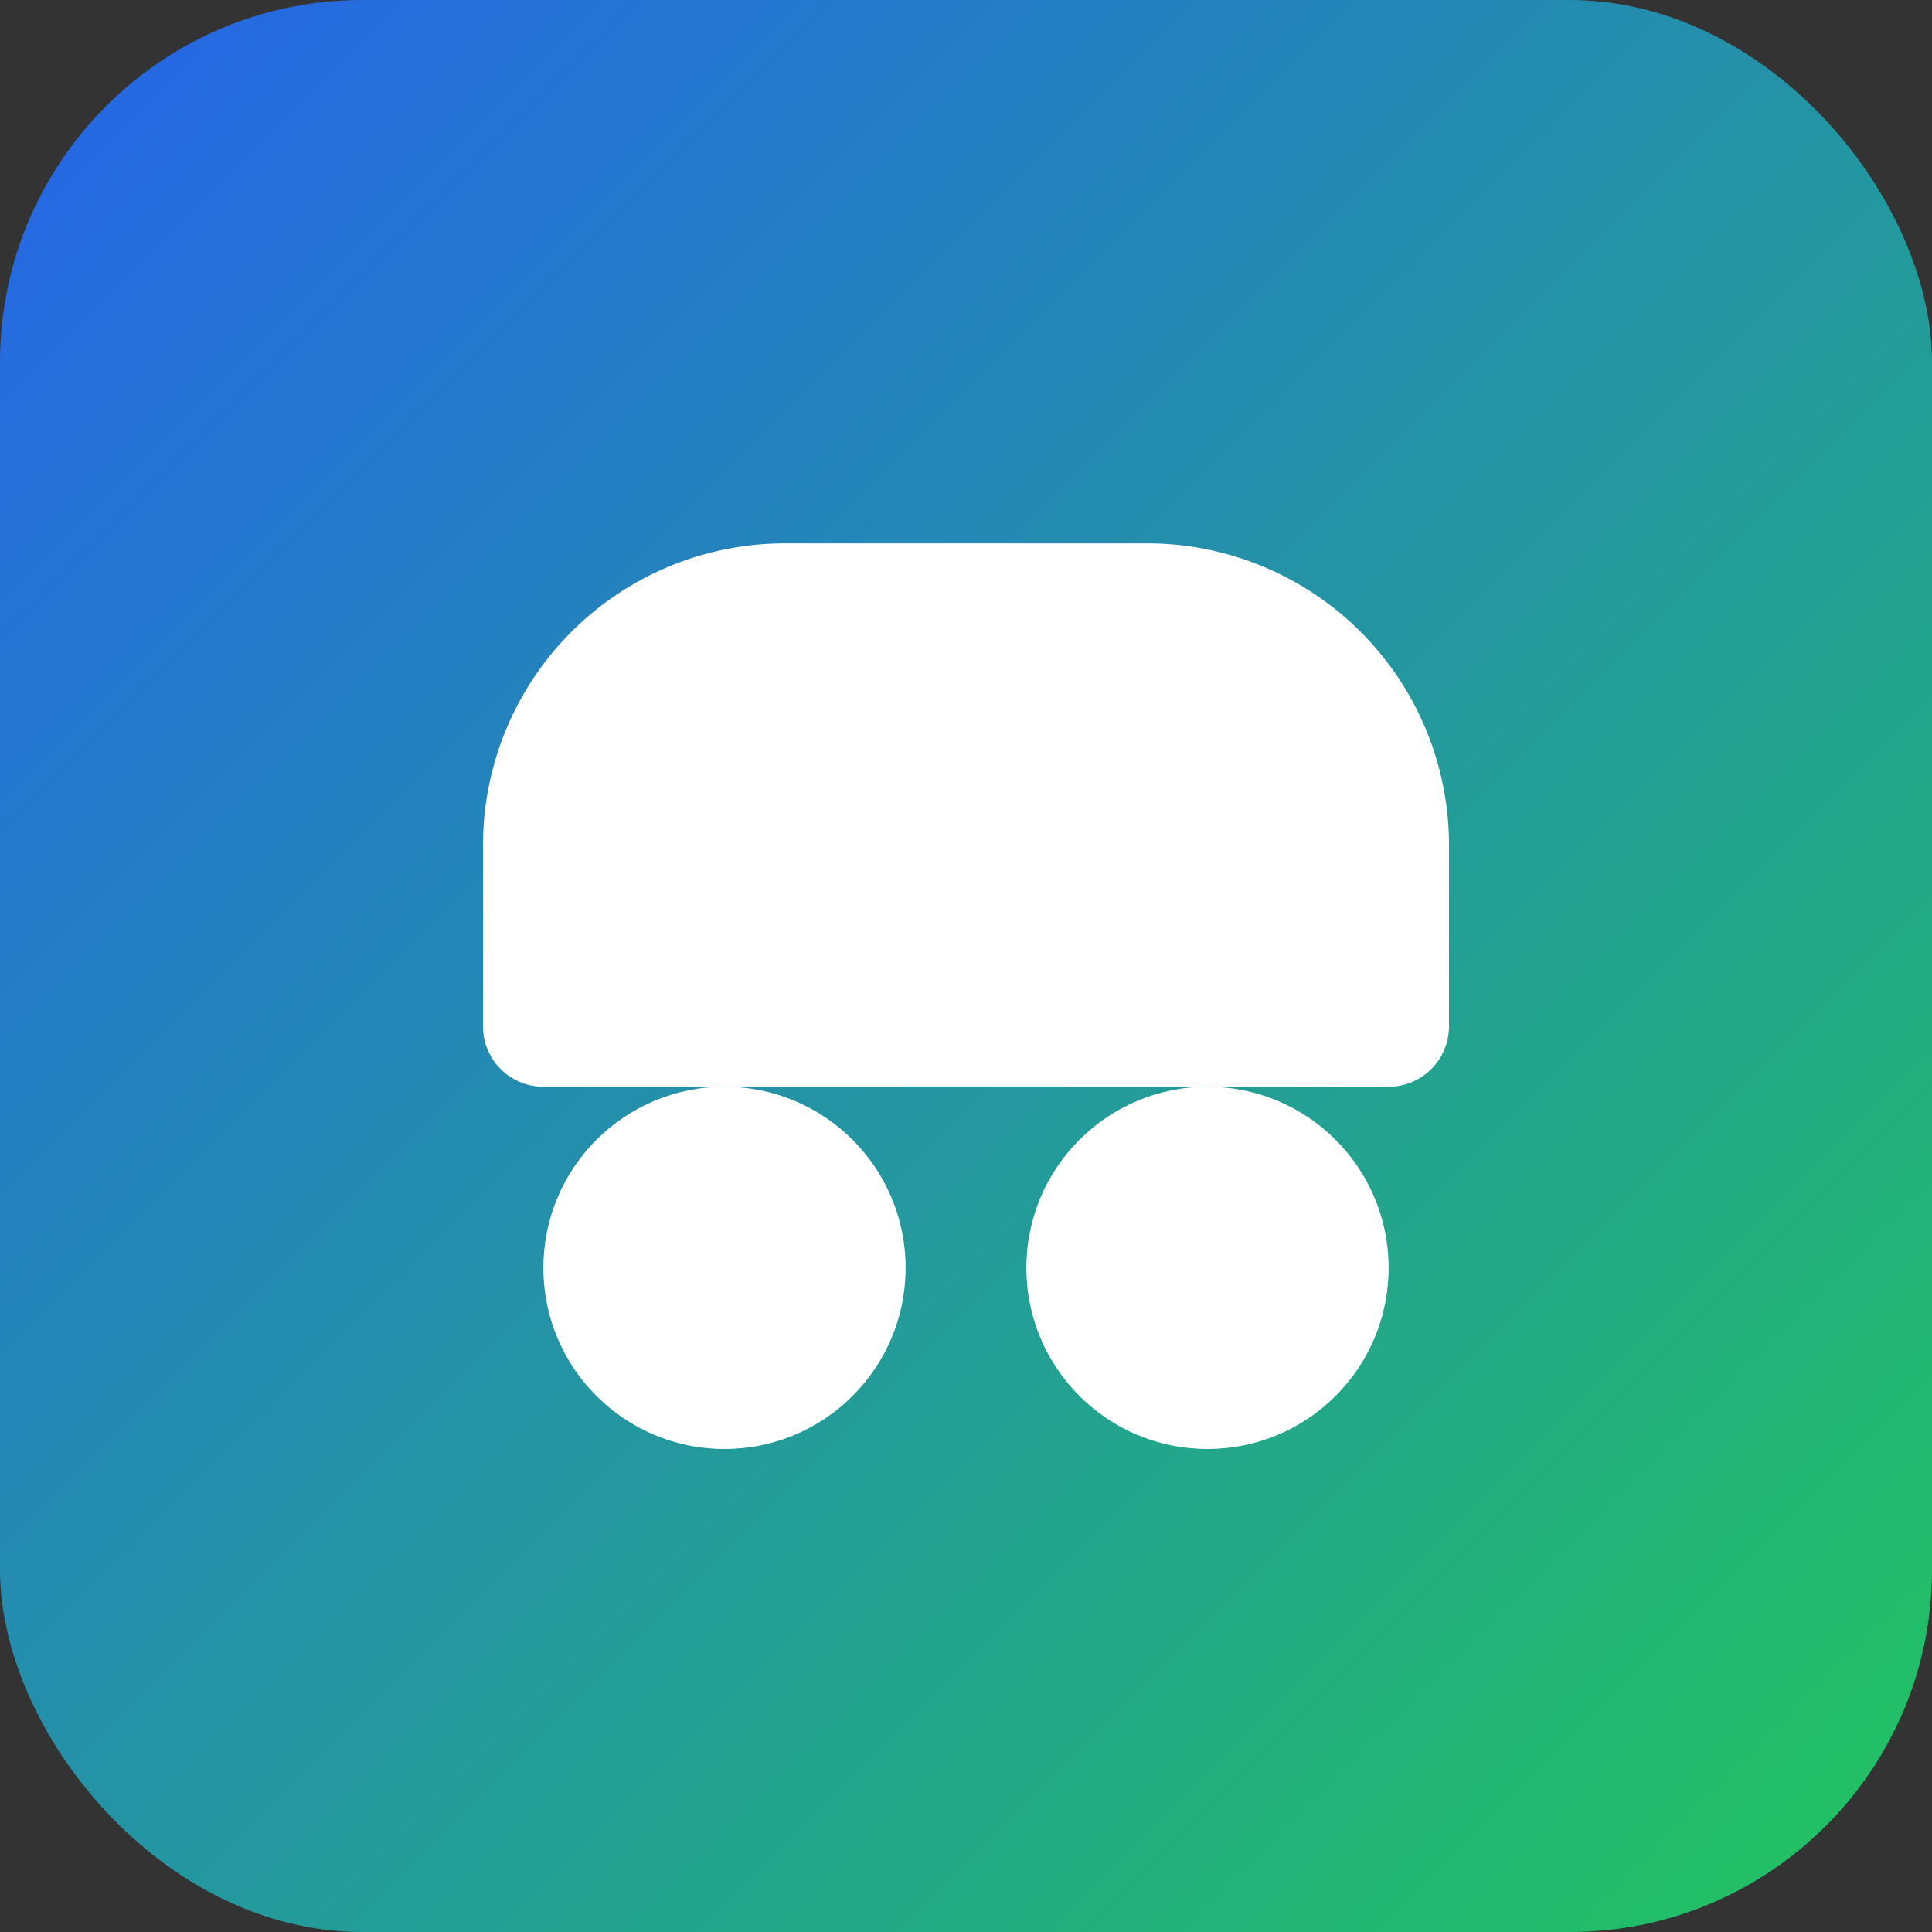 <svg xmlns="http://www.w3.org/2000/svg" viewBox="0 0 64 64">
  <rect x="0" y="0" width="64" height="64" fill="#333333" stroke="none"/>
  <defs>
    <linearGradient id="g" x1="0" y1="0" x2="1" y2="1">
      <stop offset="0%" stop-color="#2563eb"/>
      <stop offset="100%" stop-color="#22c55e"/>
    </linearGradient>
  </defs>
  <rect width="64" height="64" rx="12" fill="url(#g)"/>
  <g fill="#fff">
    <path d="M18 36h28a2 2 0 0 0 2-2v-6a10 10 0 0 0-10-10H26A10 10 0 0 0 16 28v6a2 2 0 0 0 2 2z"/>
    <circle cx="24" cy="42" r="6"/>
    <circle cx="40" cy="42" r="6"/>
  </g>
</svg>

